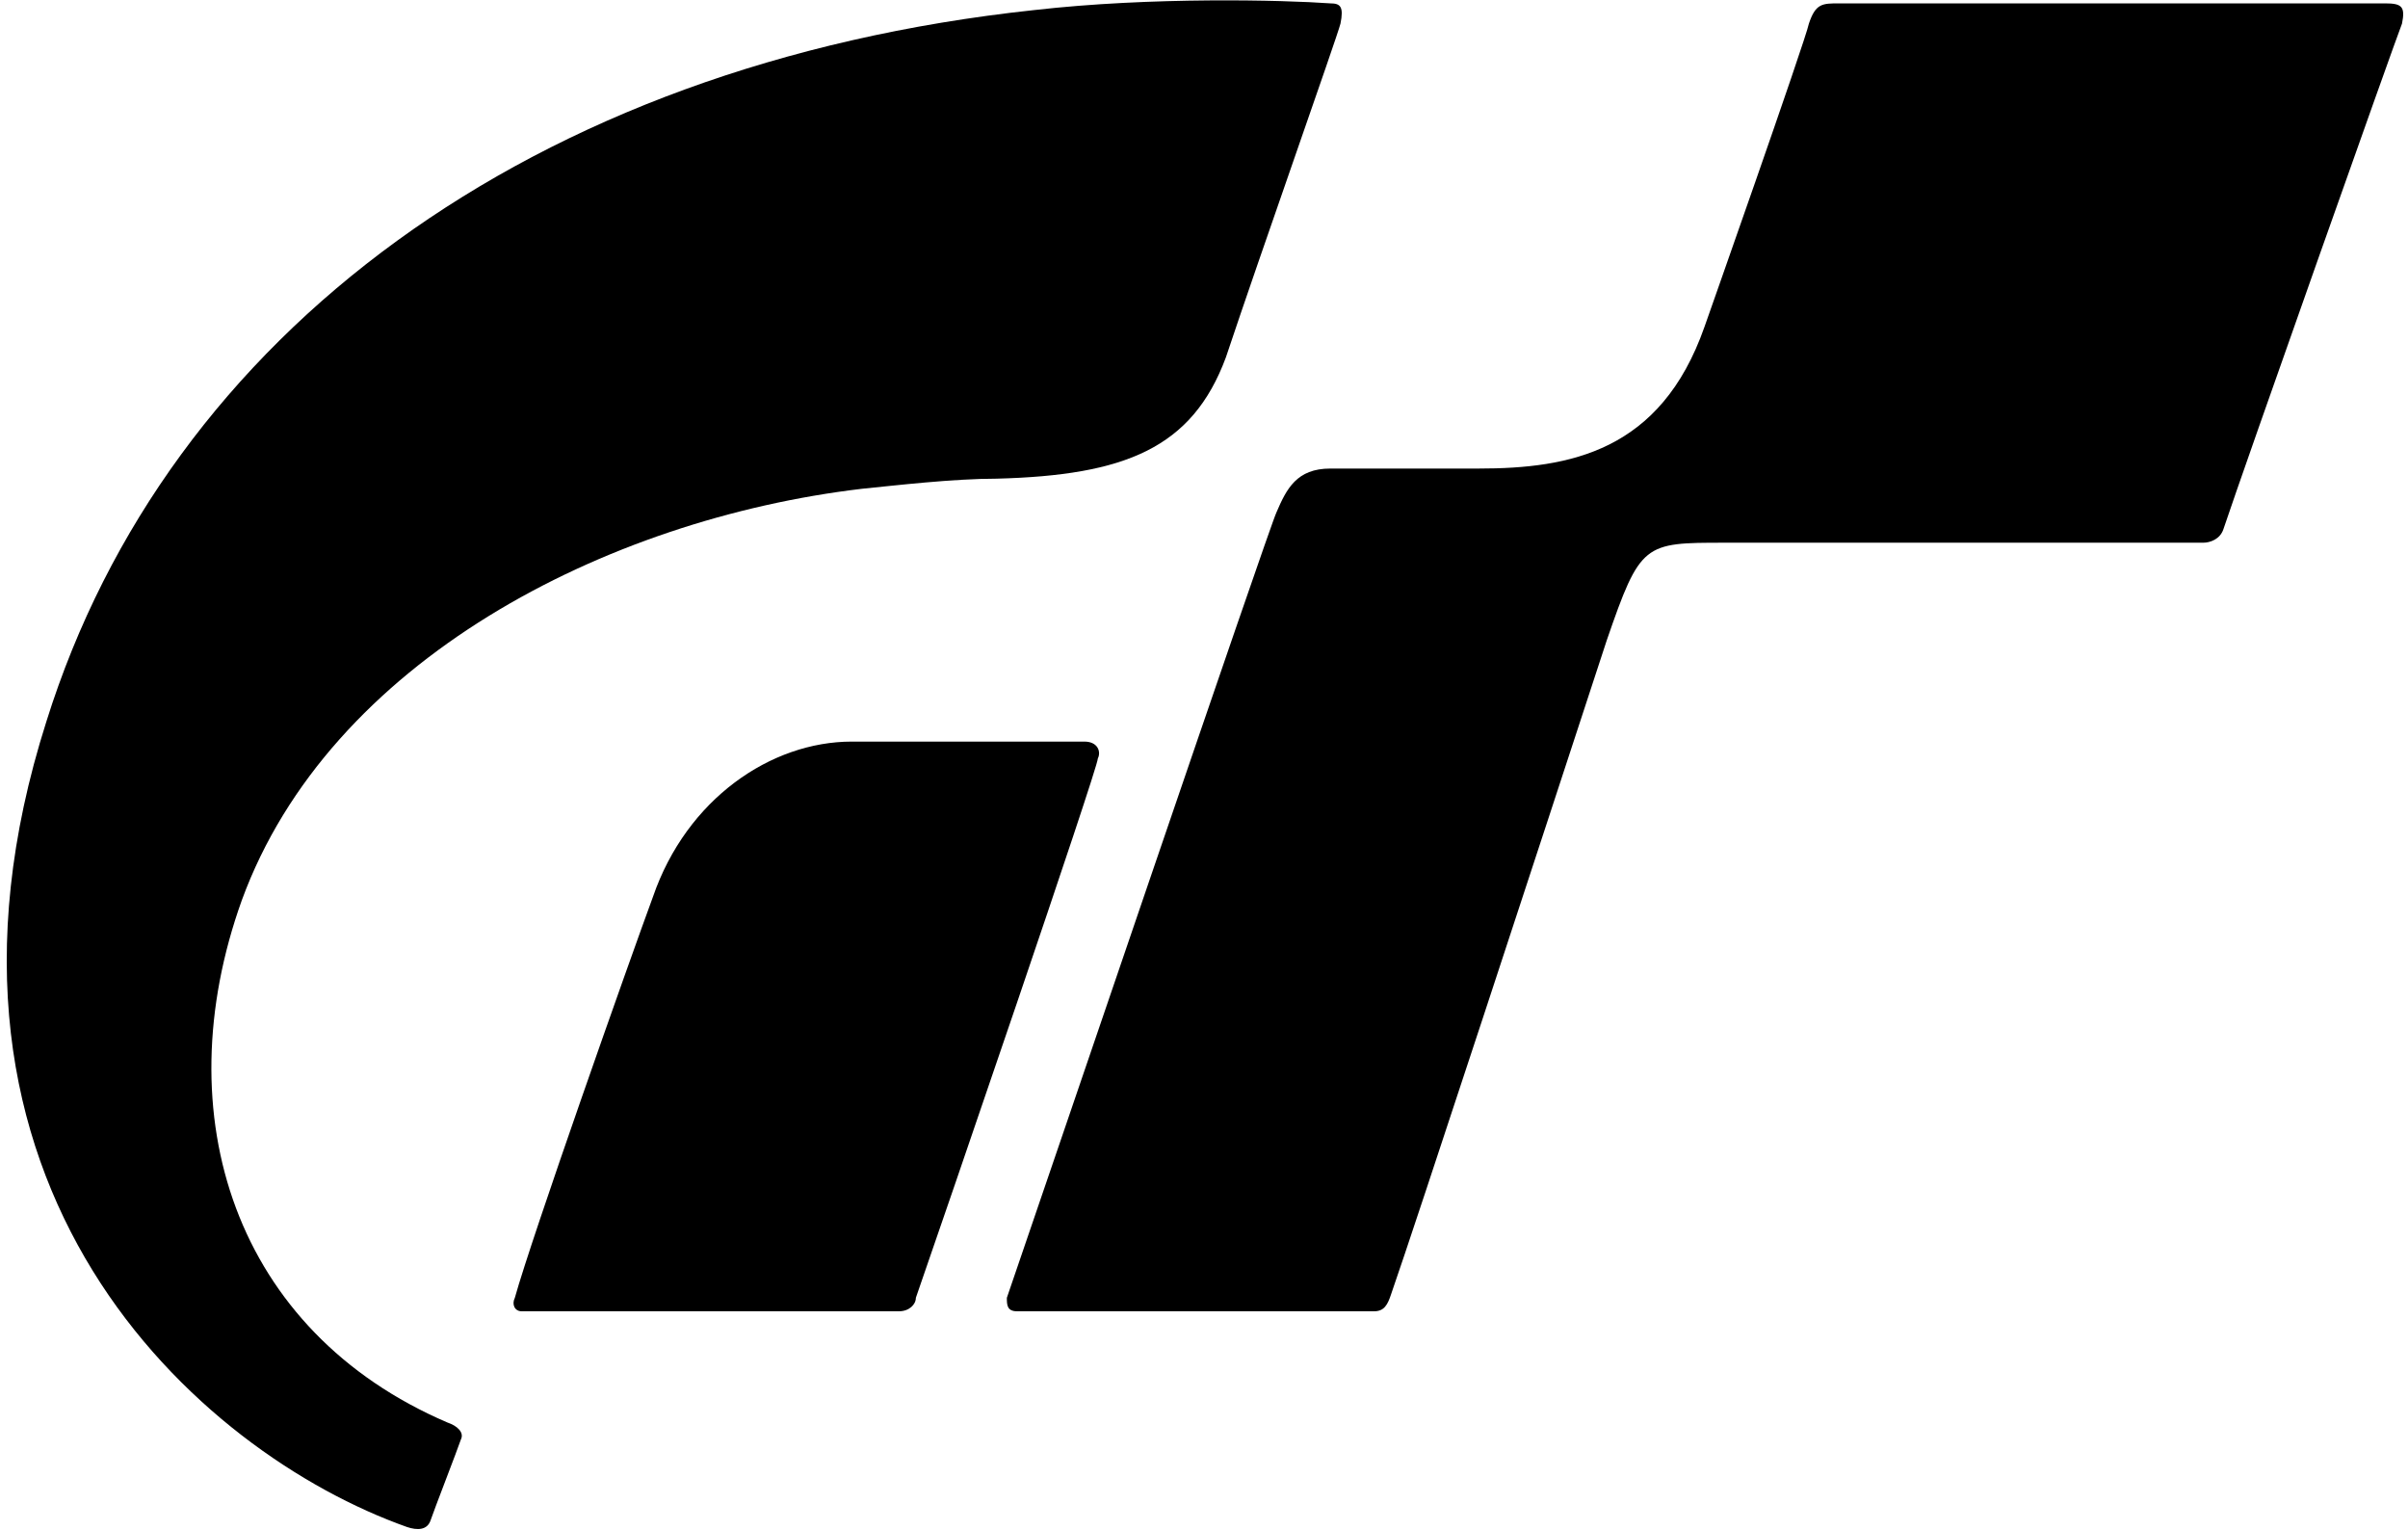<?xml version="1.0" encoding="UTF-8"?>
<!DOCTYPE svg PUBLIC "-//W3C//DTD SVG 1.1//EN" "http://www.w3.org/Graphics/SVG/1.1/DTD/svg11.dtd">
<!-- Creator: CorelDRAW -->
<svg xmlns="http://www.w3.org/2000/svg" xml:space="preserve" width="181px" height="115px" version="1.1" style="shape-rendering:geometricPrecision; text-rendering:geometricPrecision; image-rendering:optimizeQuality; fill-rule:evenodd; clip-rule:evenodd"
viewBox="0 0 7.11 4.54"
 xmlns:xlink="http://www.w3.org/1999/xlink"
 xmlns:xodm="http://www.corel.com/coreldraw/odm/2003">
 <defs>
  <style type="text/css">
   <![CDATA[
    .fil0 {fill:black}
   ]]>
  </style>
 </defs>
 <g id="Слой_x0020_1">
  <g id="_1652760732272">
   <g id="Symbols">
    <g id="header">
     <g id="Group-3">
      <path id="Fill-1" class="fil0" d="M5.35 0.07c0.02,-0.06 0.04,-0.06 0.09,-0.06l1.62 0c0.05,0 0.06,0.01 0.05,0.06 -0.02,0.05 -0.47,1.32 -0.53,1.5 -0.01,0.03 -0.04,0.04 -0.06,0.04l-1.42 0c-0.24,0 -0.25,0 -0.35,0.29 -0.19,0.58 -0.57,1.74 -0.64,1.94 -0.01,0.03 -0.02,0.05 -0.05,0.05l-1.06 0c-0.03,0 -0.03,-0.02 -0.03,-0.04 0.1,-0.29 0.78,-2.29 0.8,-2.33 0.03,-0.07 0.06,-0.13 0.16,-0.13l0.44 0c0.27,0 0.54,-0.05 0.67,-0.42 0,0 0.3,-0.85 0.31,-0.9z"/>
      <path id="Fill-3" class="fil0" d="M3.93 0.01c-0.14,-0.01 -0.53,-0.02 -0.88,0.02 -1.49,0.16 -2.57,0.96 -2.93,2.11 -0.44,1.38 0.45,2.17 1.07,2.39 0.03,0.01 0.06,0.01 0.07,-0.02 0.01,-0.03 0.08,-0.21 0.09,-0.24 0.01,-0.02 -0.01,-0.04 -0.04,-0.05 -0.63,-0.27 -0.84,-0.91 -0.61,-1.55 0.26,-0.71 1.08,-1.13 1.84,-1.22 0.1,-0.01 0.27,-0.03 0.4,-0.03 0.38,-0.01 0.58,-0.09 0.68,-0.36 0.1,-0.3 0.33,-0.95 0.34,-0.99 0.01,-0.05 0,-0.06 -0.03,-0.06z"/>
      <path id="Fill-5" class="fil0" d="M3.2 2.2l-0.69 0c-0.24,0 -0.49,0.17 -0.59,0.46 -0.07,0.19 -0.36,1.01 -0.41,1.19 -0.01,0.02 0,0.04 0.02,0.04l1.12 0c0.03,0 0.05,-0.02 0.05,-0.04 0.08,-0.23 0.54,-1.57 0.54,-1.6 0.01,-0.02 0,-0.05 -0.04,-0.05z"/>
     </g>
    </g>
   </g>
  </g>
 </g>
</svg>
